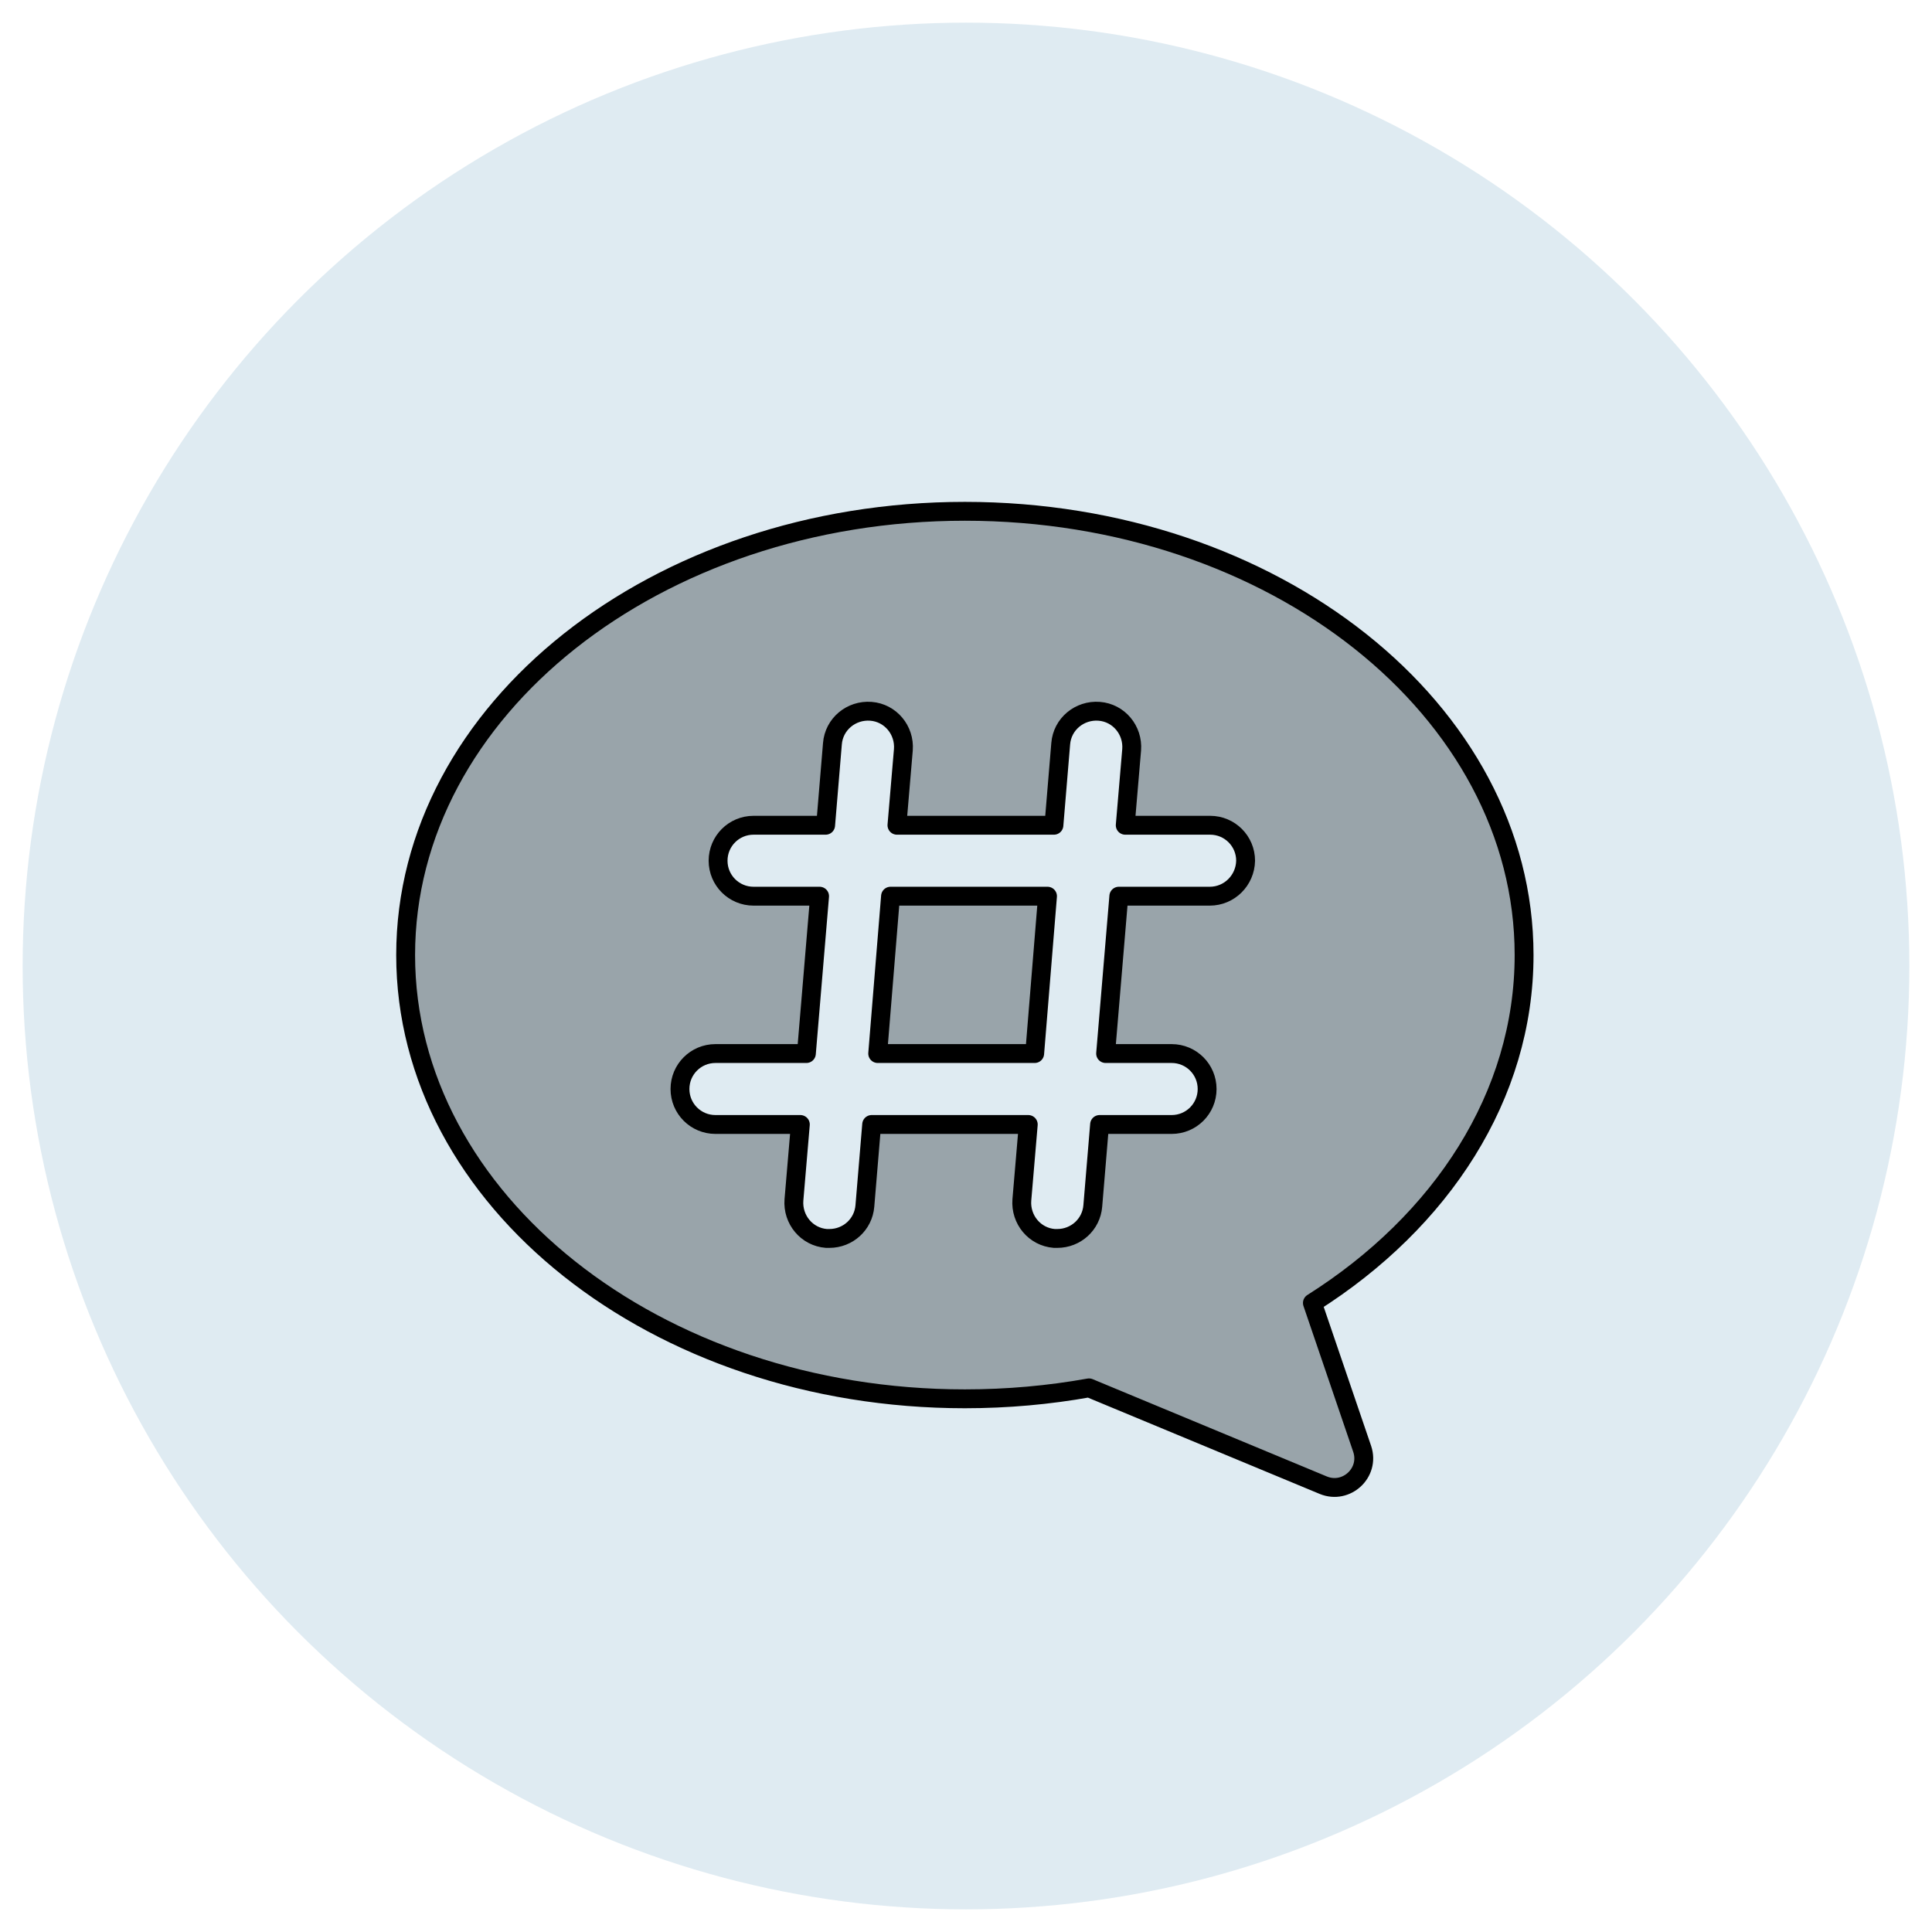 <?xml version="1.0" encoding="utf-8"?>
<!-- Generator: Adobe Illustrator 24.3.0, SVG Export Plug-In . SVG Version: 6.00 Build 0)  -->
<svg version="1.1" id="Layer_1" xmlns="http://www.w3.org/2000/svg" xmlns:xlink="http://www.w3.org/1999/xlink" x="0px" y="0px"
	 viewBox="0 0 512 512" style="enable-background:new 0 0 512 512;" xml:space="preserve">
<style type="text/css">
	.st0{fill-rule:evenodd;clip-rule:evenodd;fill:#CBDBE8;}
	.st1{fill-rule:evenodd;clip-rule:evenodd;fill:#DFEBF2;}
	.st2{fill:#99A4AA;stroke:#000000;stroke-width:5;stroke-linecap:round;stroke-linejoin:round;stroke-miterlimit:10;}
	.st3{fill:#DFEBF2;stroke:#000000;stroke-width:5;stroke-linecap:round;stroke-linejoin:round;stroke-miterlimit:10;}
	.st4{fill-rule:evenodd;clip-rule:evenodd;fill:#DFEBF2;stroke:#000000;stroke-width:5;stroke-miterlimit:10;}
	
		.st5{fill-rule:evenodd;clip-rule:evenodd;fill:#99A4AA;stroke:#000000;stroke-width:5;stroke-linecap:round;stroke-linejoin:round;stroke-miterlimit:10;}
</style>
<circle class="st1" cx="256" cy="256" r="250"/>
<g>
	<polygon class="st2" points="232.6,279.2 274.2,279.2 277.6,237.5 236,237.5 	"/>
	<path class="st2" d="M403.9,253.1c0-64.9-66.3-117.6-148.2-117.6c-81.8,0-148.2,52.6-148.2,117.6c0,64.9,66.3,117.6,148.2,117.6
		c11.3,0,22.3-1,32.9-2.9l62.1,25.8c6.1,2.5,12.4-3.3,10.3-9.6l-13.2-38.7C382,323.7,403.9,290.4,403.9,253.1z M320.6,237.5h-24.1
		l-3.5,41.7h17.5c5.2,0,9.4,4.2,9.4,9.4c0,5.2-4.2,9.4-9.4,9.4h-19.1l-1.8,21.6c-0.4,4.9-4.5,8.6-9.4,8.6c-0.3,0-0.5,0-0.8,0
		c-5.2-0.4-9-5-8.6-10.2l1.7-20H231l-1.8,21.6c-0.4,4.9-4.5,8.6-9.4,8.6c-0.3,0-0.5,0-0.8,0c-5.2-0.4-9-5-8.6-10.2l1.7-20h-22.5
		c-5.2,0-9.4-4.2-9.4-9.4c0-5.2,4.2-9.4,9.4-9.4h24.1l3.5-41.7h-17.5c-5.2,0-9.4-4.2-9.4-9.4c0-5.2,4.2-9.4,9.4-9.4h19.1l1.8-21.6
		c0.4-5.2,5-9,10.2-8.6c5.2,0.4,9,5,8.6,10.2l-1.7,20h41.6l1.8-21.6c0.4-5.2,5-9,10.2-8.6c5.2,0.4,9,5,8.6,10.2l-1.7,20h22.5
		c5.2,0,9.4,4.2,9.4,9.4C330,233.3,325.8,237.5,320.6,237.5z"/>
</g>
</svg>
